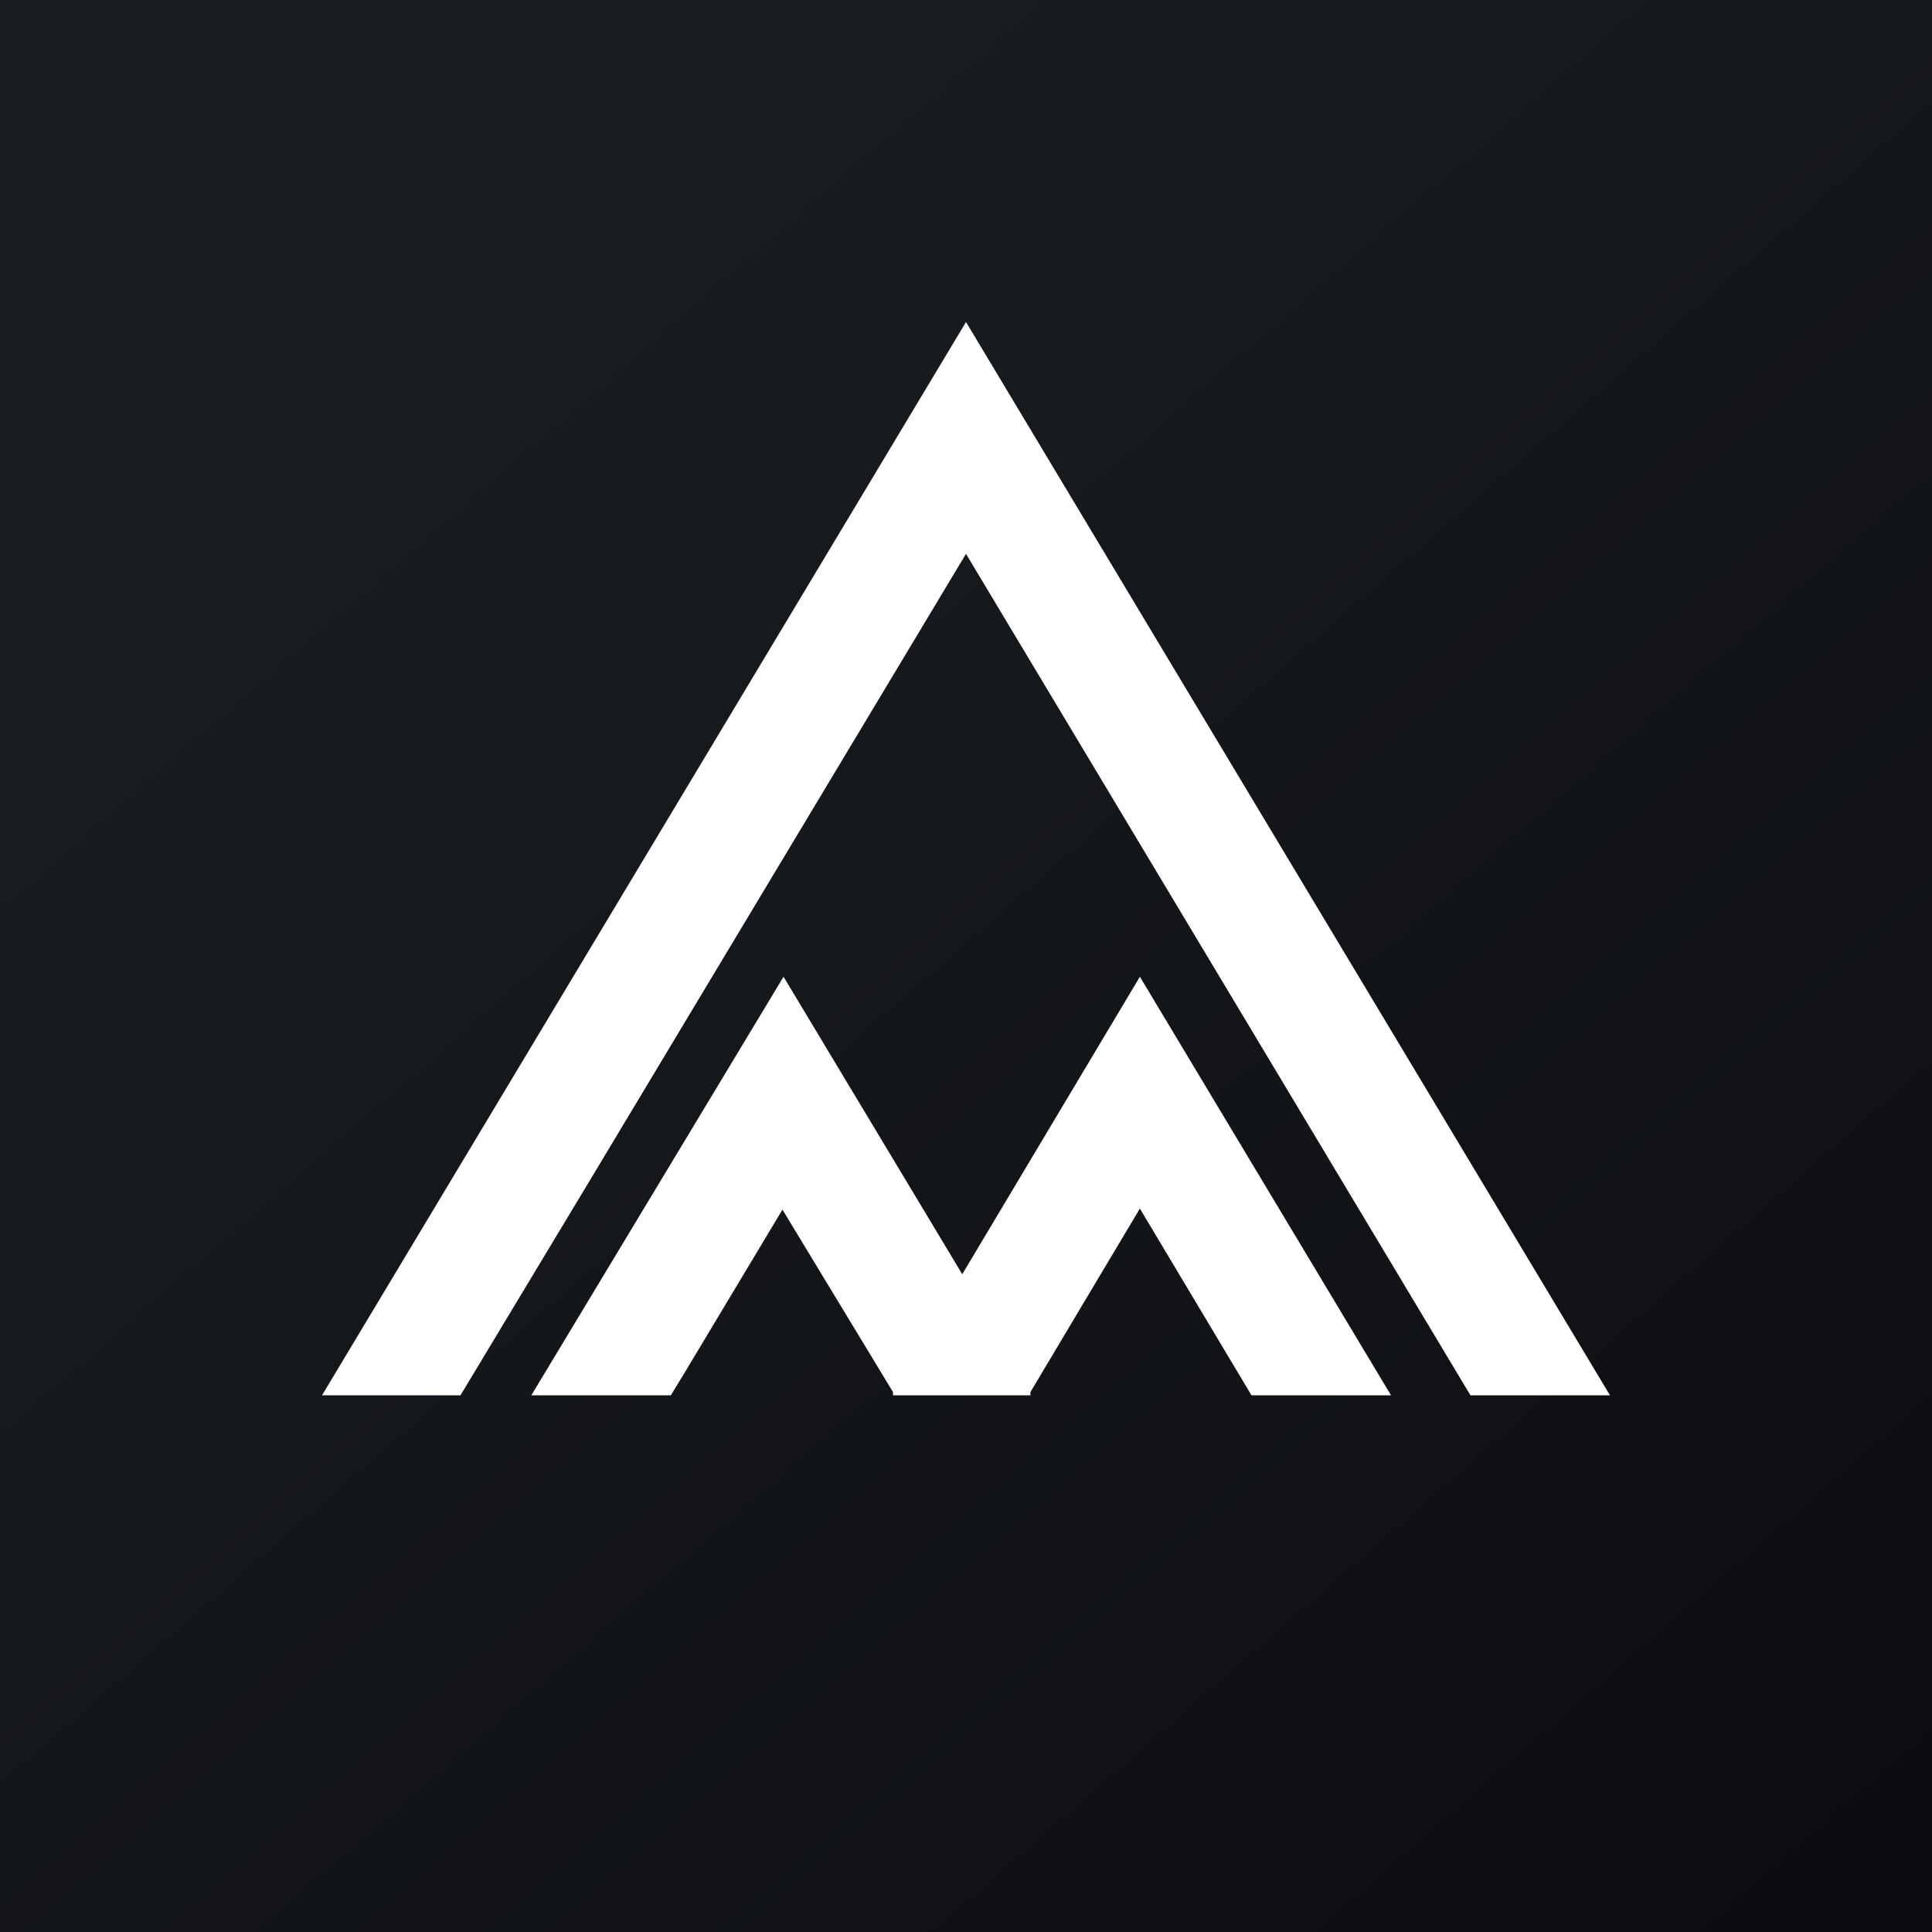 <!-- by TradingView --><svg xmlns="http://www.w3.org/2000/svg" width="18" height="18" viewBox="0 0 18 18"><rect x="0" y="0" width="18" height="18" fill="#808080" stroke="none"/><path fill="url(#aacvcpmad)" d="M0 0h18v18H0z"/><path d="m9 3 6 10h-1.3L9 5.16l-3.53 5.88L4.29 13H3L9 3Zm-.04 8.88 1.66-2.78 2.34 3.9h-1.3l-1.04-1.74-.37.62-.65 1.09V13H8.32v-.03l-1.03-1.7-.9 1.5-.14.23h-1.3L7.3 9.1l1.67 2.78Z" fill="#fff"/><defs><linearGradient id="aacvcpmad" x1="3.35" y1="3.12" x2="21.9" y2="24.43" gradientUnits="userSpaceOnUse"><stop stop-color="#1A1E21"/><stop offset="1" stop-color="#06060A"/></linearGradient></defs></svg>